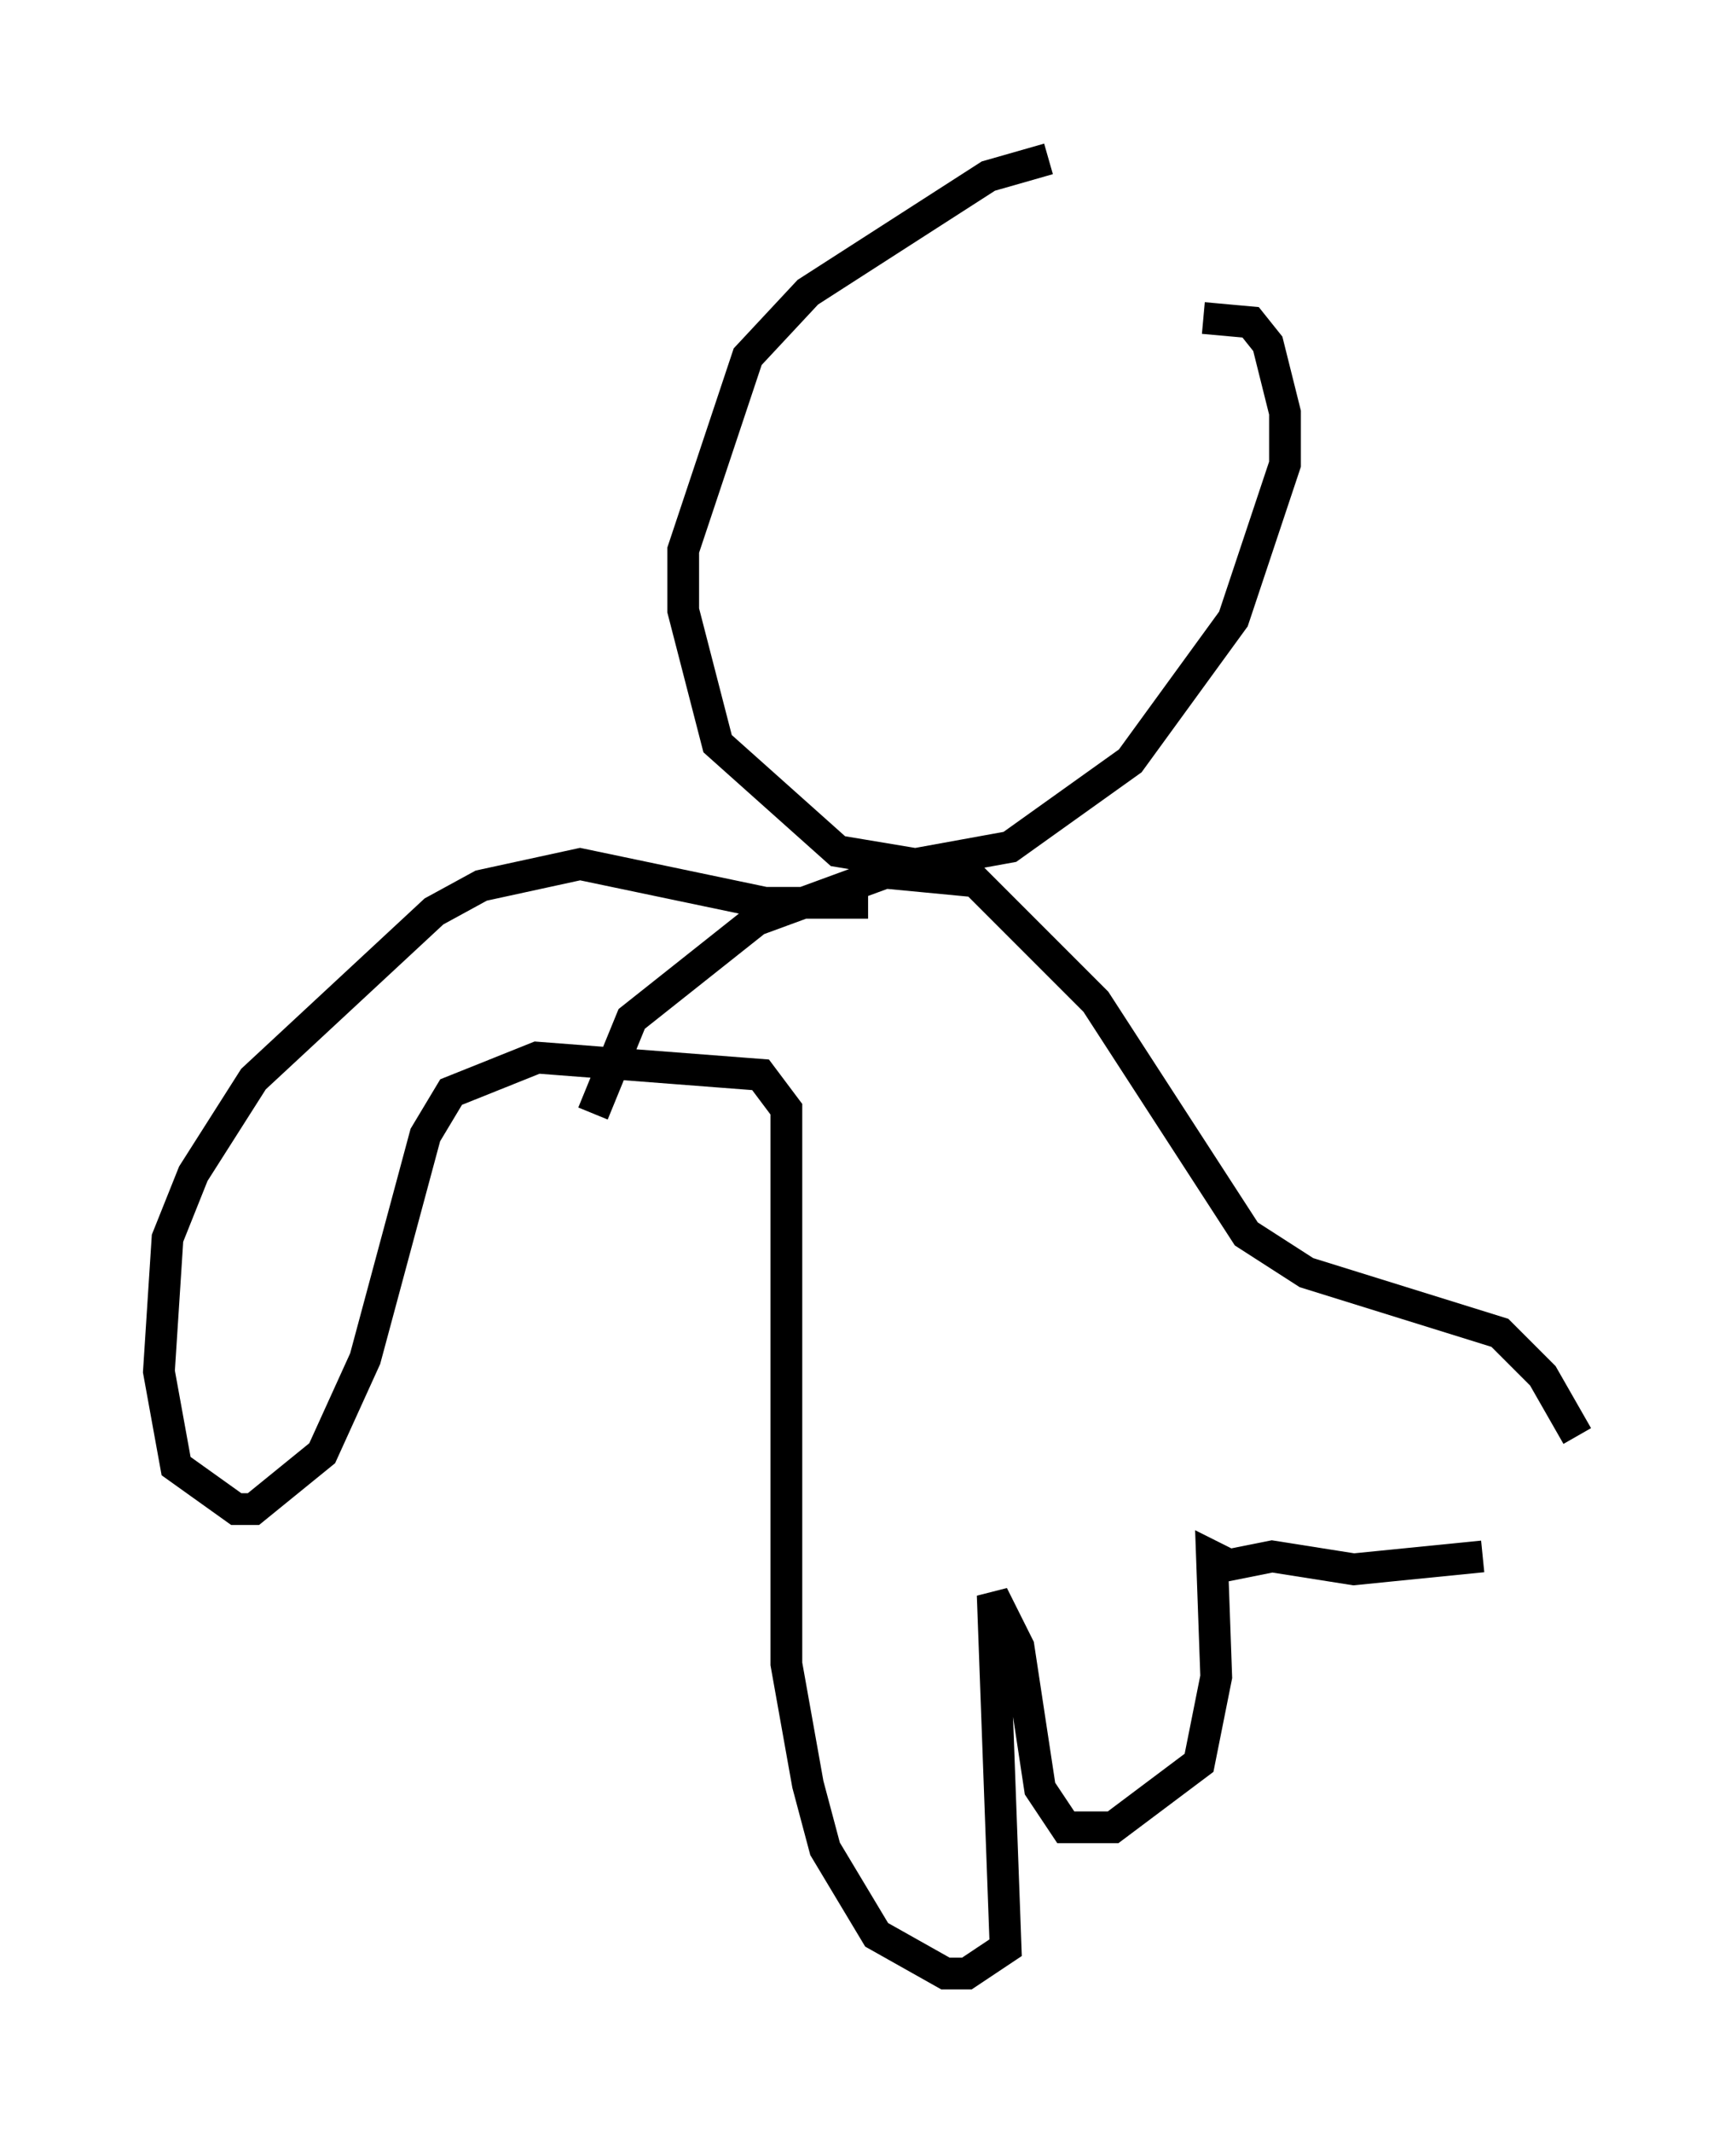 <?xml version="1.0" encoding="utf-8" ?>
<svg baseProfile="full" height="67.104" version="1.1" width="54.654" xmlns="http://www.w3.org/2000/svg" xmlns:ev="http://www.w3.org/2001/xml-events" xmlns:xlink="http://www.w3.org/1999/xlink"><defs /><rect fill="white" height="67.104" width="54.654" x="0" y="0" /><path d="M35.446, 5.541 m-2.436, -0.541 l-1.894, 0.541 -5.683, 3.654 l-1.894, 2.03 -2.03, 6.089 l0.0, 1.894 1.083, 4.195 l3.789, 3.383 2.436, 0.406 l2.977, -0.541 3.789, -2.706 l3.248, -4.465 1.624, -4.871 l0.0, -1.624 -0.541, -2.165 l-0.541, -0.677 -1.488, -0.135 m-10.555, 18.403 l-3.248, 0.0 -5.819, -1.218 l-3.112, 0.677 -1.488, 0.812 l-5.683, 5.277 -1.894, 2.977 l-0.812, 2.03 -0.271, 4.195 l0.541, 2.977 1.894, 1.353 l0.541, 0.0 2.165, -1.759 l1.353, -2.977 1.894, -7.036 l0.812, -1.353 2.706, -1.083 l7.036, 0.541 0.812, 1.083 l0.0, 17.456 0.677, 3.789 l0.541, 2.03 1.624, 2.706 l2.165, 1.218 0.677, 0.0 l1.218, -0.812 -0.406, -11.096 l0.812, 1.624 0.677, 4.465 l0.812, 1.218 0.677, 0.0 l0.812, 0.0 2.706, -2.03 l0.541, -2.706 -0.135, -3.789 l0.541, 0.271 1.353, -0.271 l2.571, 0.406 4.059, -0.406 m2.977, -3.789 l-1.083, -1.894 -1.353, -1.353 l-6.089, -1.894 -1.894, -1.218 l-4.736, -7.307 -3.789, -3.789 l-2.842, -0.271 -4.059, 1.488 l-3.924, 3.112 -1.218, 2.977 " fill="none" stroke="black" stroke-width="1" /></svg>